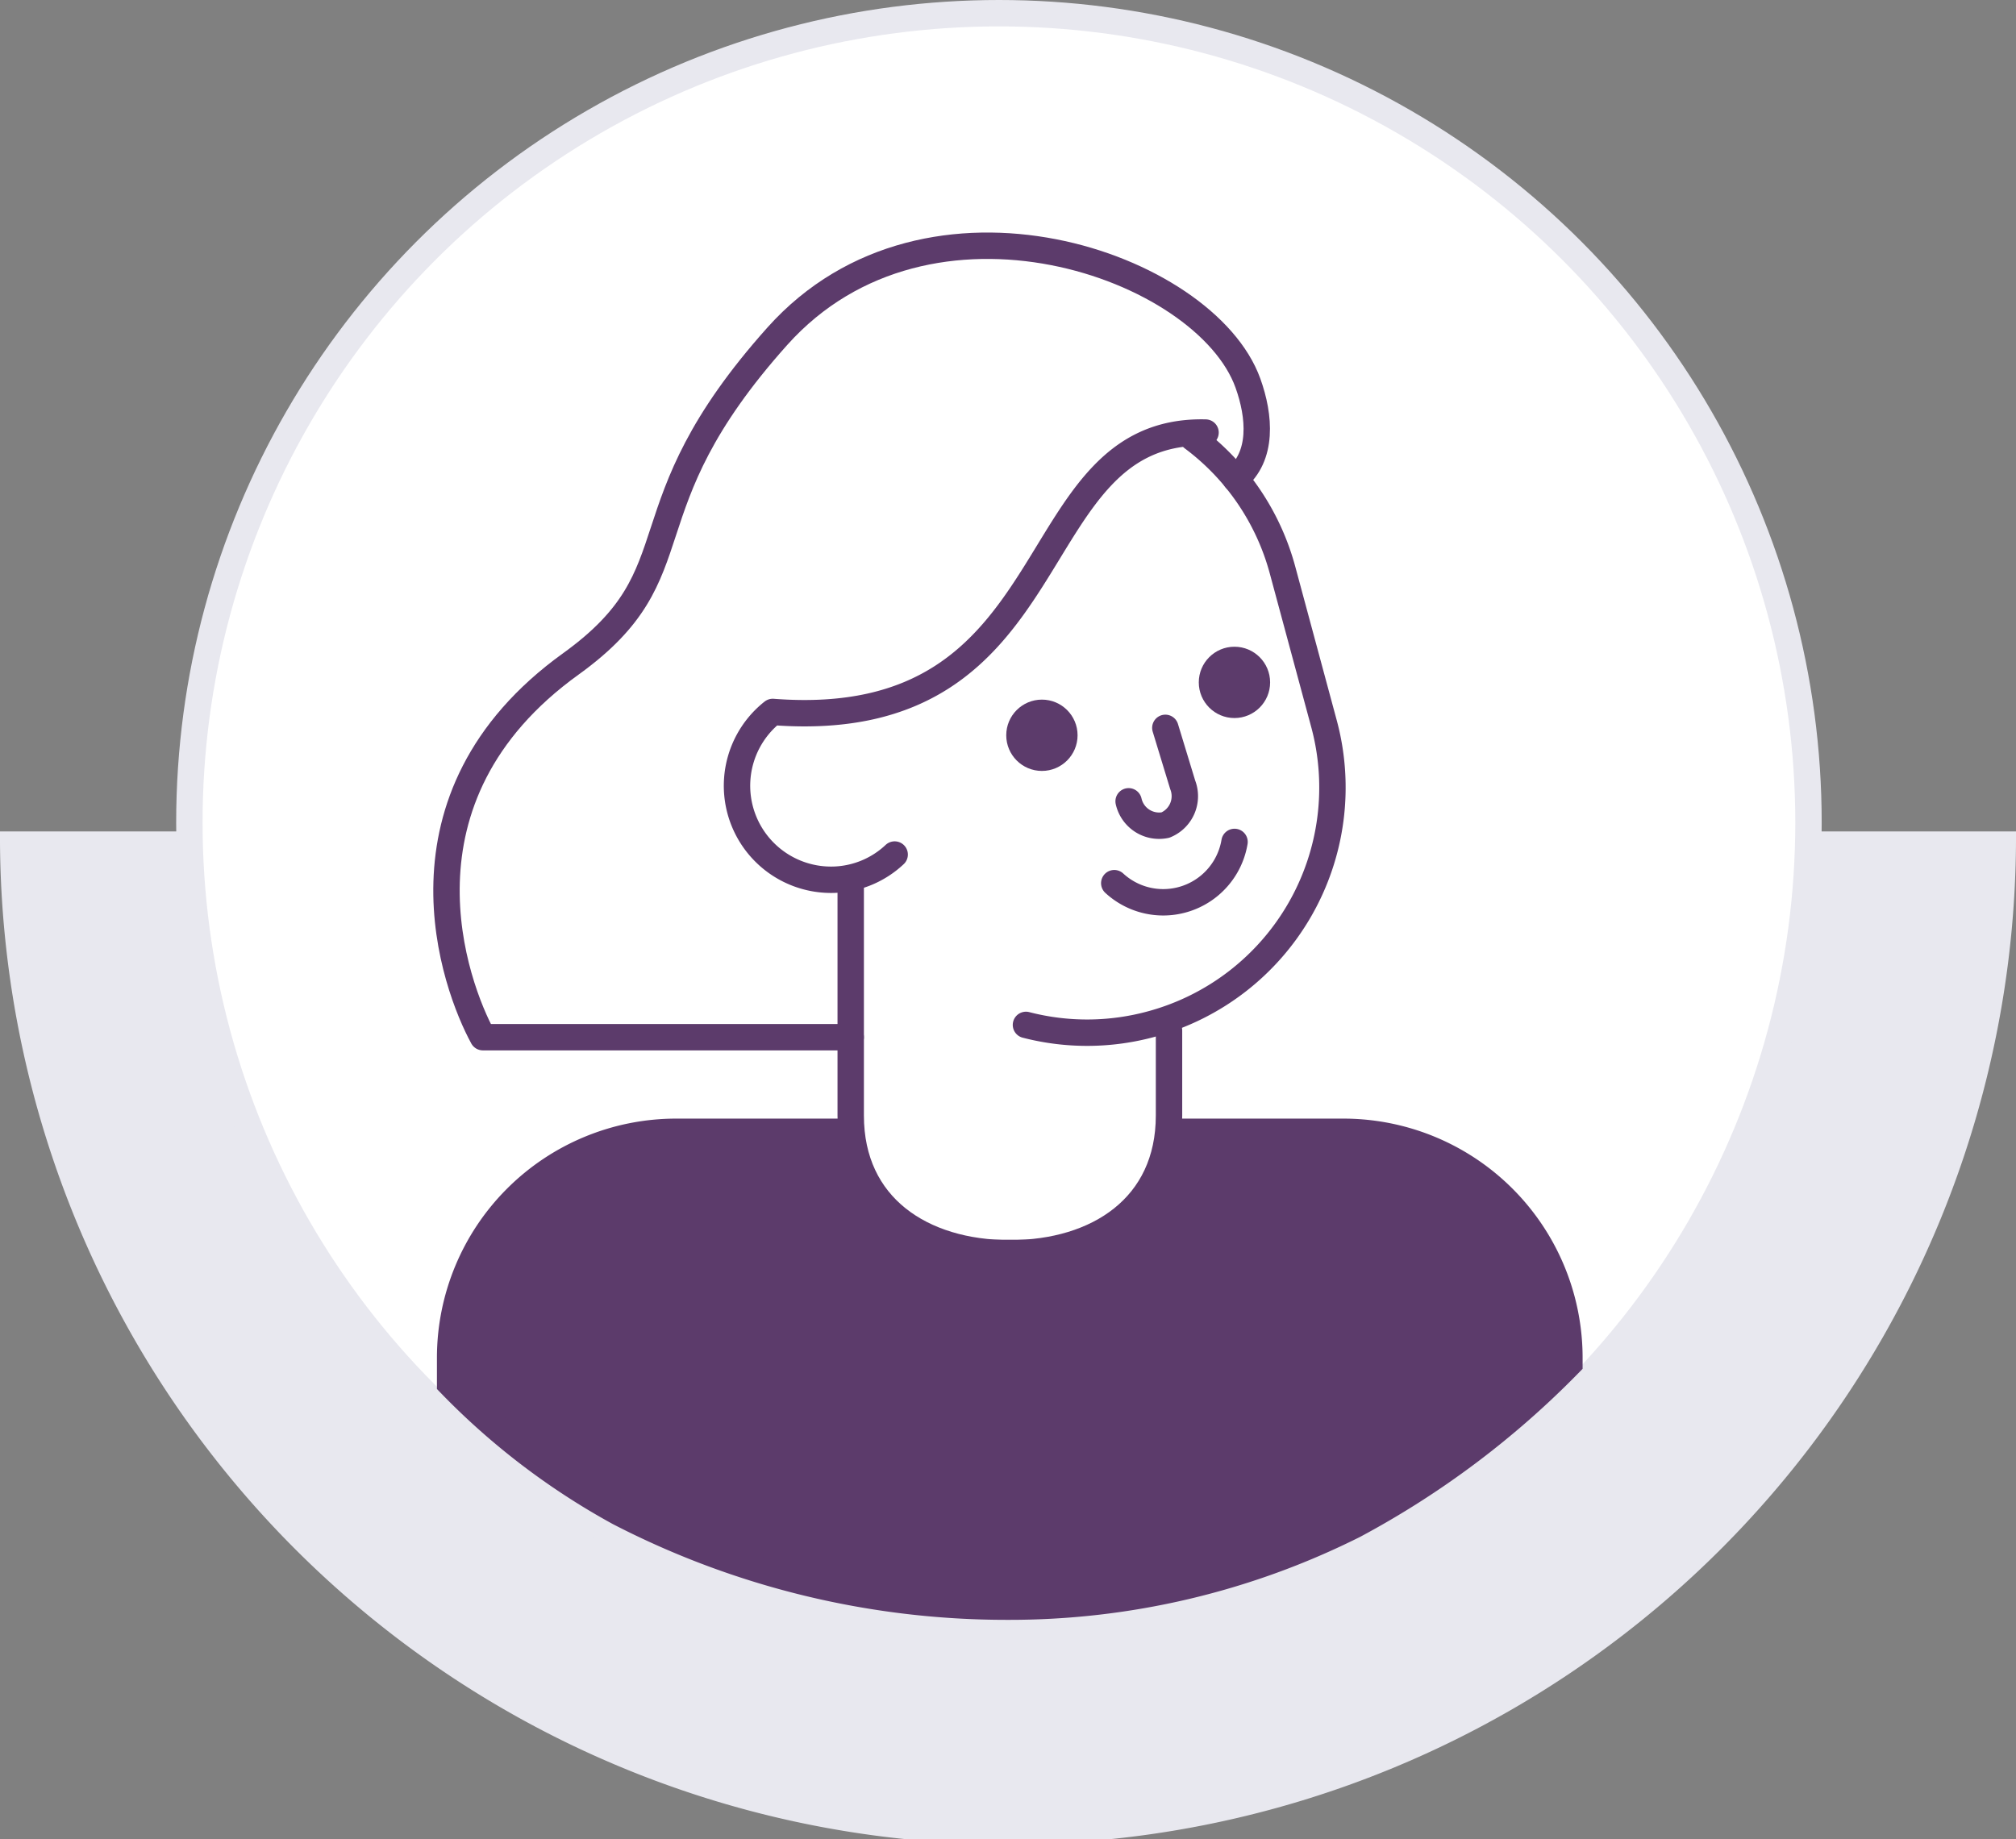 <svg xmlns="http://www.w3.org/2000/svg" width="76.371" height="69.69" viewBox="0 0 76.371 69.69">
  <rect x="0" y="0" width="76.371" height="69.69" fill="#808080" stroke="none"/>
  <g id="icon" transform="translate(-47.682 83.245)">
    <path id="Path_21557" data-name="Path 21557" d="M3056.53,3879.57a38.186,38.186,0,1,0,76.371,0Z" transform="translate(-3008.848 -3931.312)" fill="#e8e8ef"/>
    <circle id="Ellipse_3309" data-name="Ellipse 3309" cx="30.668" cy="30.668" r="30.668" transform="translate(54.856 -82.745)" fill="#fff" stroke="#e8e8ef" stroke-width="1"/>
    <g id="persona" transform="translate(-1151.598 -616.056)">
      <path id="Path_21984" data-name="Path 21984" d="M2625.416,3088.67h6.425a8.564,8.564,0,0,1,8.564,8.564v.213a33.492,33.492,0,0,1-8.156,6.126,29.108,29.108,0,0,1-13.132,3.089,31.969,31.969,0,0,1-14.713-3.569,26.842,26.842,0,0,1-6.4-4.88v-.979a8.564,8.564,0,0,1,8.564-8.564h6.6a4.589,4.589,0,0,0,4.589,4.589h3.059a4.589,4.589,0,0,0,4.589-4.589Z" transform="translate(-1381.672 -2512.974)" fill="#5c3b6b" stroke="#5c3b6b" stroke-width="1"/>
      <path id="Path_21985" data-name="Path 21985" d="M2627.525,3005.535c1.044-.854.92-2.369.467-3.629-1.606-4.465-12.1-8.173-17.825-1.778-5.947,6.648-2.946,8.9-7.816,12.412-7.078,5.089-4.38,12.247-3.34,14.15h13.934" transform="translate(-1381.438 -2454.579)" fill="none" stroke="#5c3b6b" stroke-linecap="round" stroke-linejoin="round" stroke-width="1"/>
      <path id="Path_21986" data-name="Path 21986" d="M2651.638,3068.213v3.225c0,3.456-2.7,5.219-6.027,5.219h0c-3.33,0-6.031-1.762-6.031-5.219V3062.5" transform="translate(-1408.073 -2496.358)" fill="none" stroke="#5c3b6b" stroke-linecap="round" stroke-linejoin="round" stroke-width="1"/>
      <path id="Path_21987" data-name="Path 21987" d="M2664.077,3016.65a9.252,9.252,0,0,1,3.4,5.012l1.57,5.819a9.287,9.287,0,0,1-6.545,11.379h0a9.236,9.236,0,0,1-4.746.03" transform="translate(-1419.61 -2467.245)" fill="none" stroke="#5c3b6b" stroke-linecap="round" stroke-linejoin="round" stroke-width="1"/>
      <path id="Path_21988" data-name="Path 21988" d="M2669.811,3046.74l.657,2.157a1.183,1.183,0,0,1-.653,1.526h0a1.183,1.183,0,0,1-1.395-.9" transform="translate(-1426.385 -2486.35)" fill="none" stroke="#5c3b6b" stroke-linecap="round" stroke-linejoin="round" stroke-width="1"/>
      <path id="Path_21989" data-name="Path 21989" d="M2633.752,3032.076a3.514,3.514,0,0,1-2.267.953,3.563,3.563,0,0,1-2.351-6.356c11.456.884,9.221-10.758,16.395-10.586" transform="translate(-1400.58 -2466.886)" fill="none" stroke="#5c3b6b" stroke-linecap="round" stroke-linejoin="round" stroke-width="1"/>
      <path id="Path_21990" data-name="Path 21990" d="M2673.73,3077.57" transform="translate(-1429.756 -2505.926)" fill="none" stroke="#5c3c6b" stroke-linecap="round" stroke-linejoin="round" stroke-width="1"/>
      <path id="Path_21991" data-name="Path 21991" d="M2655.33,3079" transform="translate(-1418.073 -2506.834)" fill="none" stroke="#5c3c6b" stroke-linecap="round" stroke-linejoin="round" stroke-width="1"/>
      <circle id="Ellipse_3456" data-name="Ellipse 3456" cx="1.351" cy="1.351" r="1.351" transform="translate(1237.399 559.32)" fill="#5c3b6b"/>
      <circle id="Ellipse_3457" data-name="Ellipse 3457" cx="1.351" cy="1.351" r="1.351" transform="translate(1244.693 557.316)" fill="#5c3b6b"/>
      <path id="Path_21993" data-name="Path 21993" d="M2671.486,3058.581a2.738,2.738,0,0,1-4.556,1.563" transform="translate(-1425.439 -2493.869)" fill="none" stroke="#5c3b6b" stroke-linecap="round" stroke-linejoin="round" stroke-width="1" fill-rule="evenodd"/>
    </g>
  </g>
</svg>
